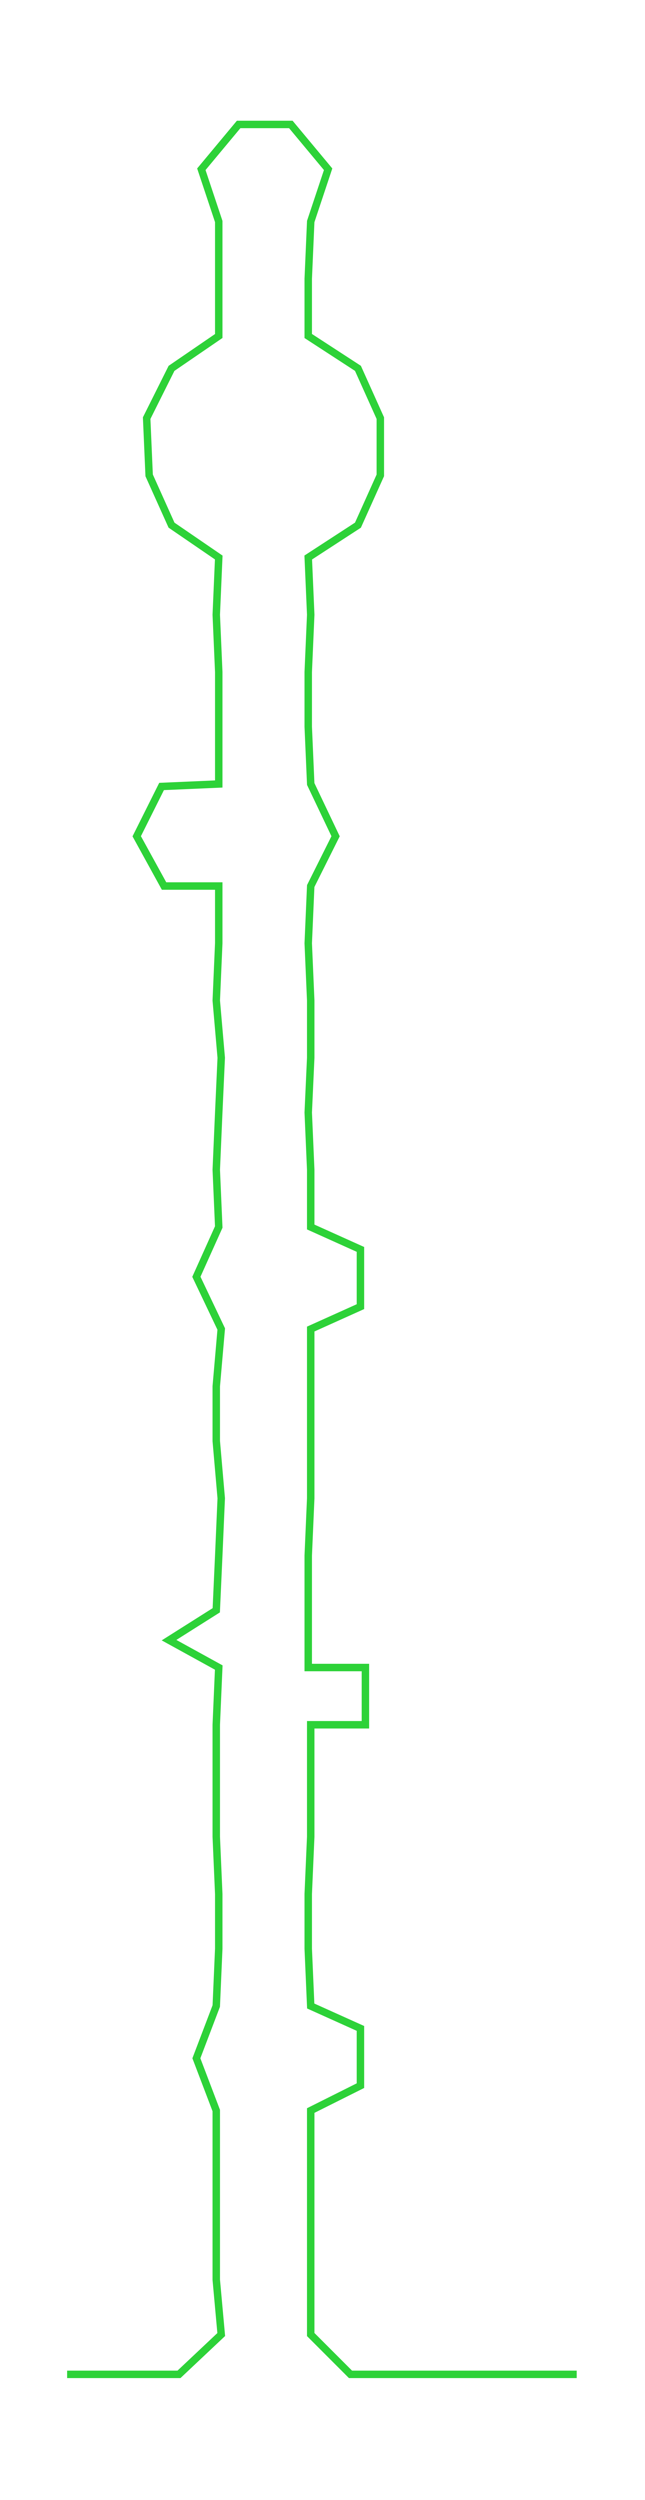 <ns0:svg xmlns:ns0="http://www.w3.org/2000/svg" width="77.499px" height="300px" viewBox="0 0 259.476 1004.43"><ns0:path style="stroke:#2dd238;stroke-width:3px;fill:none;" d="M27 954 L27 954 L50 954 L72 954 L89 938 L87 916 L87 893 L87 870 L87 848 L79 827 L87 806 L88 783 L88 761 L87 738 L87 715 L87 693 L88 670 L68 659 L87 647 L88 625 L89 602 L87 579 L87 557 L89 534 L79 513 L88 493 L87 470 L88 447 L89 425 L87 402 L88 379 L88 356 L66 356 L55 336 L65 316 L88 315 L88 292 L88 270 L87 247 L88 224 L69 211 L60 191 L59 168 L69 148 L88 135 L88 112 L88 89 L81 68 L96 50 L117 50 L132 68 L125 89 L124 112 L124 135 L144 148 L153 168 L153 191 L144 211 L124 224 L125 247 L124 270 L124 292 L125 315 L135 336 L125 356 L124 379 L125 402 L125 425 L124 447 L125 470 L125 493 L145 502 L145 525 L125 534 L125 557 L125 579 L125 602 L124 625 L124 647 L124 670 L147 670 L147 693 L125 693 L125 715 L125 738 L124 761 L124 783 L125 806 L145 815 L145 838 L125 848 L125 870 L125 893 L125 916 L125 938 L141 954 L164 954 L186 954 L209 954 L232 954" /></ns0:svg>